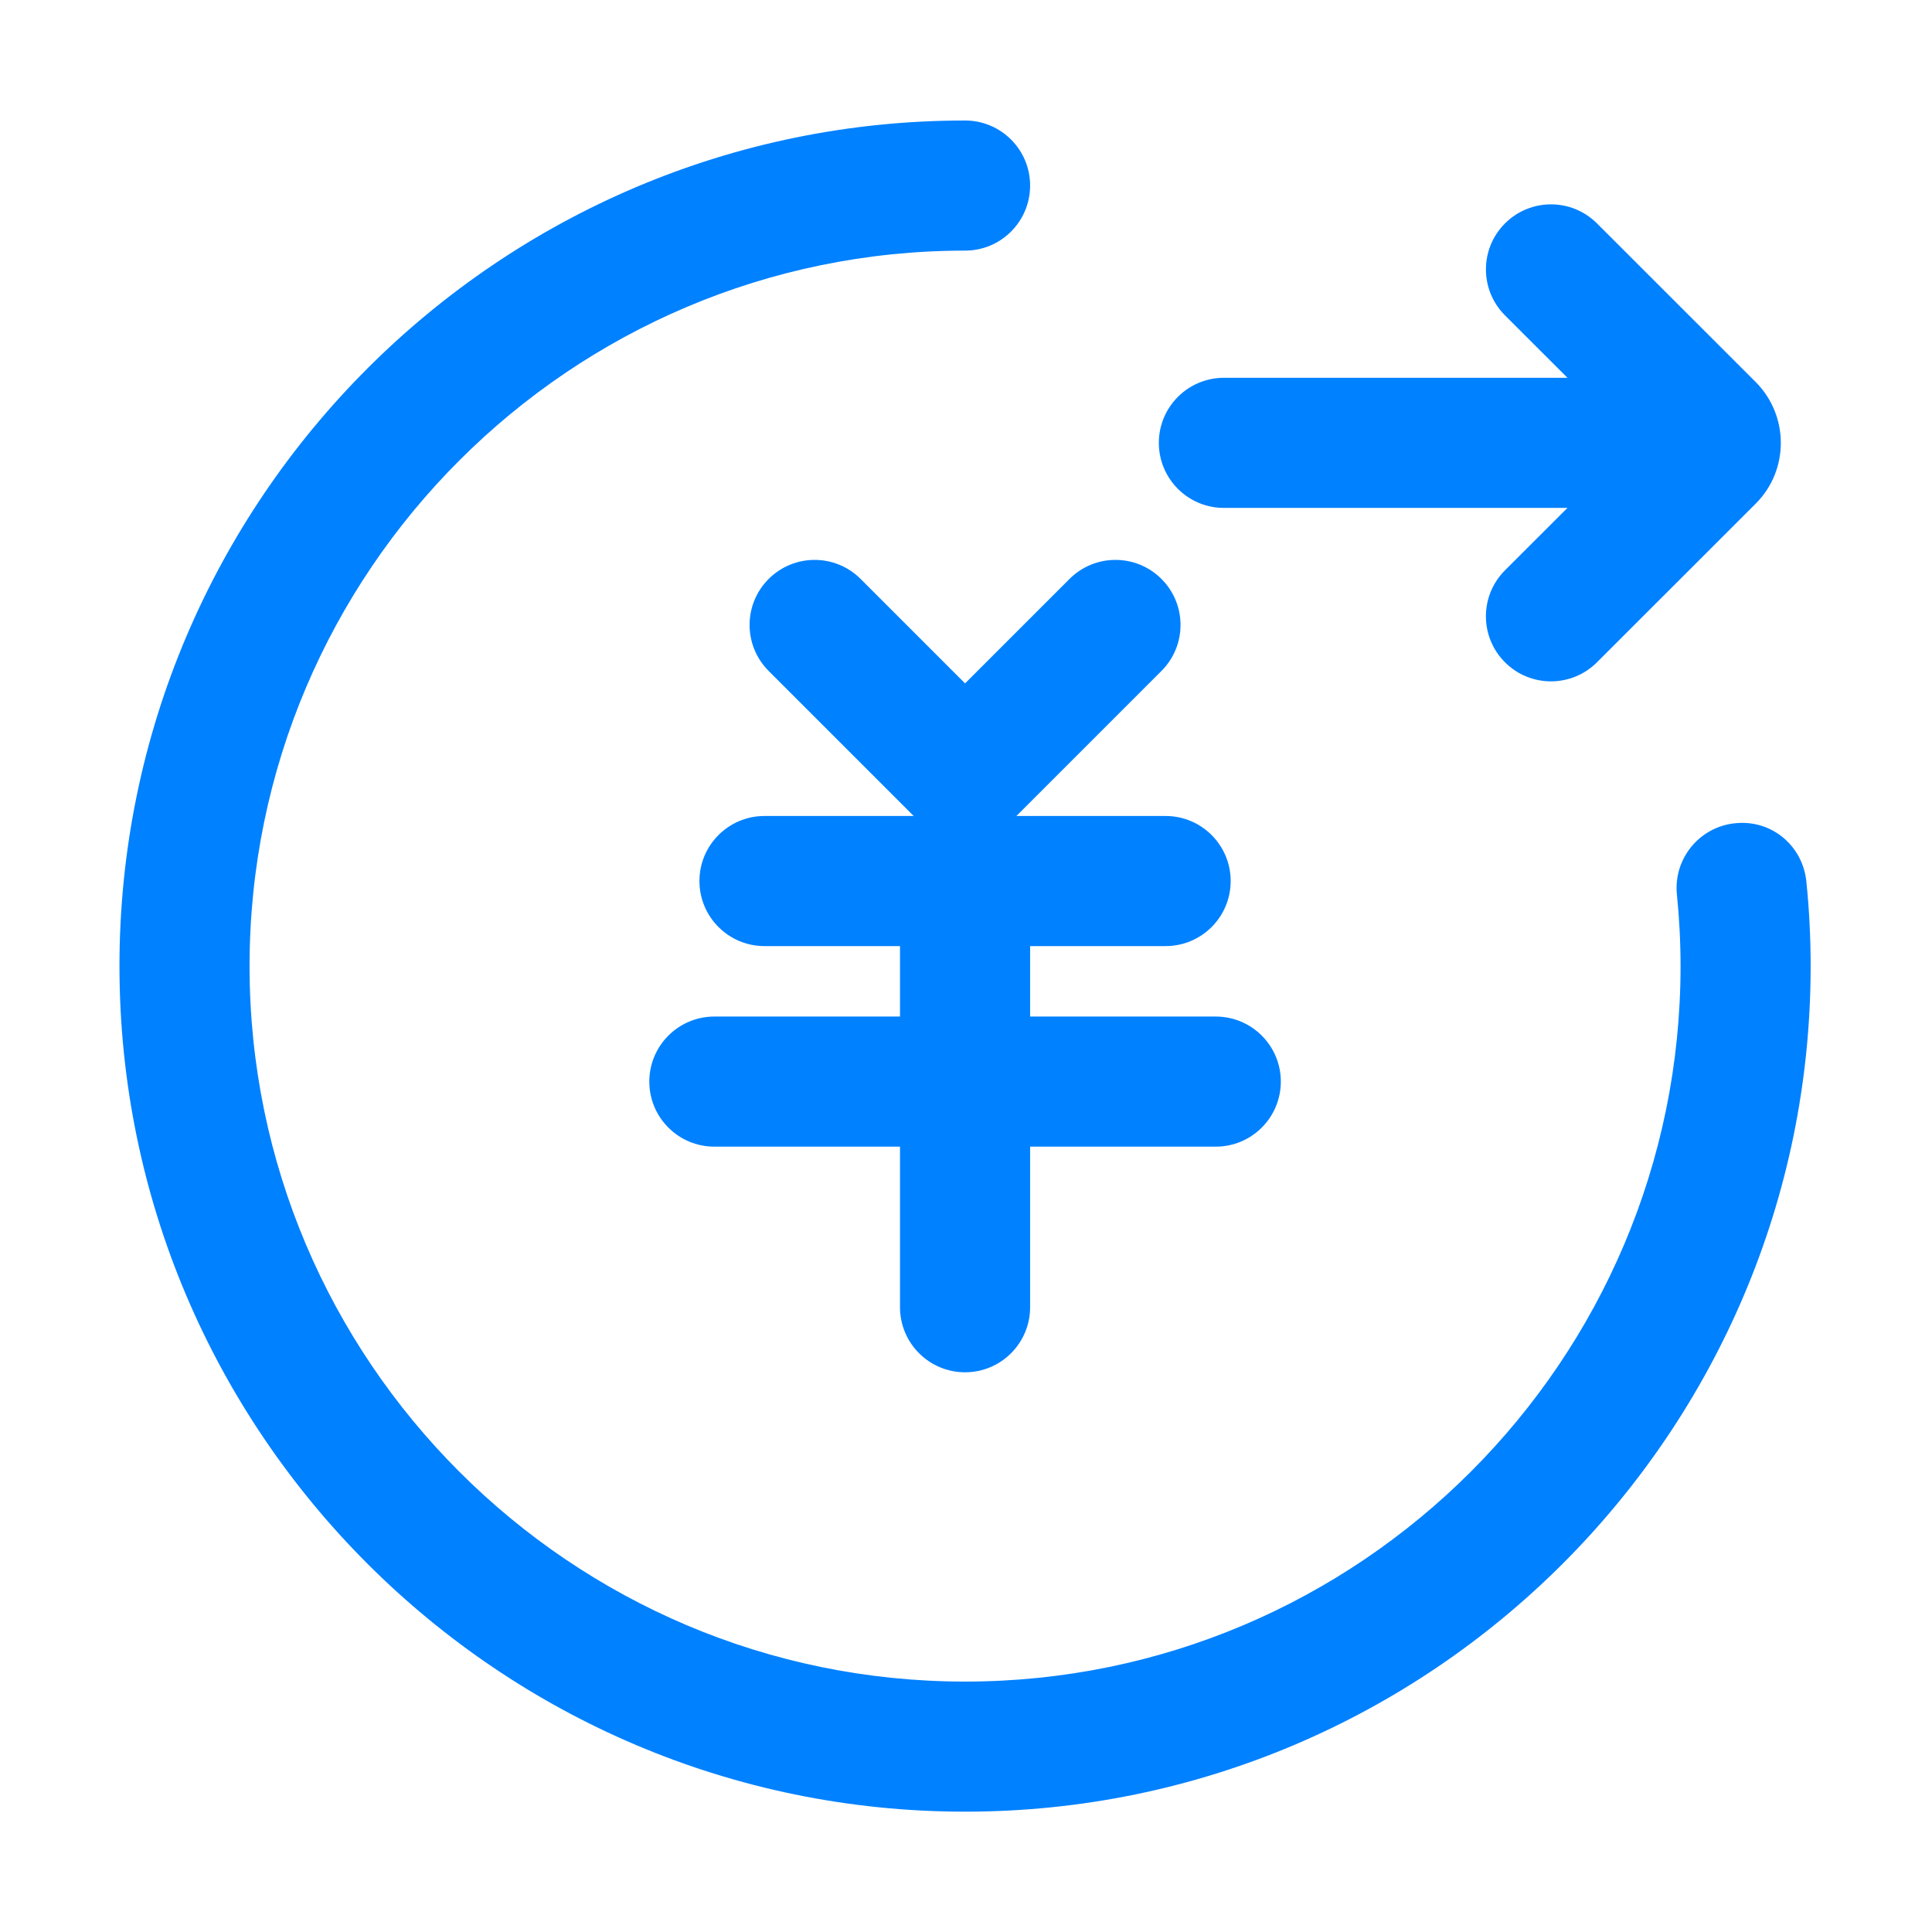 <?xml version="1.0" standalone="no"?><!DOCTYPE svg PUBLIC "-//W3C//DTD SVG 1.1//EN" "http://www.w3.org/Graphics/SVG/1.1/DTD/svg11.dtd"><svg t="1635497132986" class="icon" viewBox="0 0 1024 1024" version="1.1" xmlns="http://www.w3.org/2000/svg" p-id="15717" xmlns:xlink="http://www.w3.org/1999/xlink" width="200" height="200"><defs><style type="text/css"></style></defs><path d="M511.5 445.43c-8.84 0-17.64-3.37-24.38-10.1l-79.72-79.72c-13.47-13.47-13.47-35.28 0-48.75 13.47-13.47 35.28-13.47 48.75 0l55.35 55.35 55.35-55.35c13.47-13.47 35.28-13.47 48.75 0 13.47 13.47 13.47 35.28 0 48.75l-79.72 79.72c-6.74 6.73-15.53 10.1-24.38 10.1z" fill="#0081FF" p-id="15718"></path><path d="M617.8 501.45H405.2c-19.03 0-34.48-15.44-34.48-34.48s15.44-34.48 34.48-34.48h212.6c19.03 0 34.48 15.44 34.48 34.48s-15.45 34.48-34.48 34.48zM644.38 607.75H378.63c-19.03 0-34.48-15.44-34.48-34.48 0-19.03 15.44-34.48 34.48-34.48h265.75c19.03 0 34.48 15.44 34.48 34.48-0.01 19.04-15.45 34.48-34.48 34.48z" fill="#0081FF" p-id="15719"></path><path d="M511.5 727.34c-19.03 0-34.48-15.44-34.48-34.48V453.69c0-19.03 15.44-34.48 34.48-34.48 19.03 0 34.48 15.44 34.48 34.48v239.17c0 19.03-15.44 34.48-34.48 34.48zM930.69 202.62l-84.26-84.21c-13.51-13.51-35.33-13.42-48.75 0-13.47 13.47-13.47 35.28 0 48.75l33.11 33.08h-182.1c-19.03 0-34.48 15.44-34.48 34.48s15.44 34.48 34.48 34.48h182.09l-33.11 33.08c-13.47 13.47-13.47 35.28 0 48.75 6.73 6.73 15.53 10.1 24.38 10.1 8.8 0 17.64-3.37 24.38-10.1l84.39-84.35c17.42-17.64 17.42-46.28-0.13-64.06z" fill="#0081FF" p-id="15720"></path><path d="M511.5 960.22c-247.12 0-448.18-201.06-448.18-448.18S264.38 63.87 511.5 63.87c19.03 0 34.48 15.44 34.48 34.48s-15.44 34.48-34.48 34.48c-209.1 0-379.23 170.13-379.23 379.23S302.41 891.27 511.5 891.27s379.23-170.13 379.23-379.23c0-12.79-0.67-25.41-1.93-37.89-1.93-18.94 11.85-35.87 30.79-37.8 19.35-2.11 35.87 11.9 37.8 30.79 1.53 14.81 2.29 29.76 2.29 44.89 0 247.13-201.06 448.19-448.18 448.19z" fill="#0081FF" p-id="15721"></path></svg>